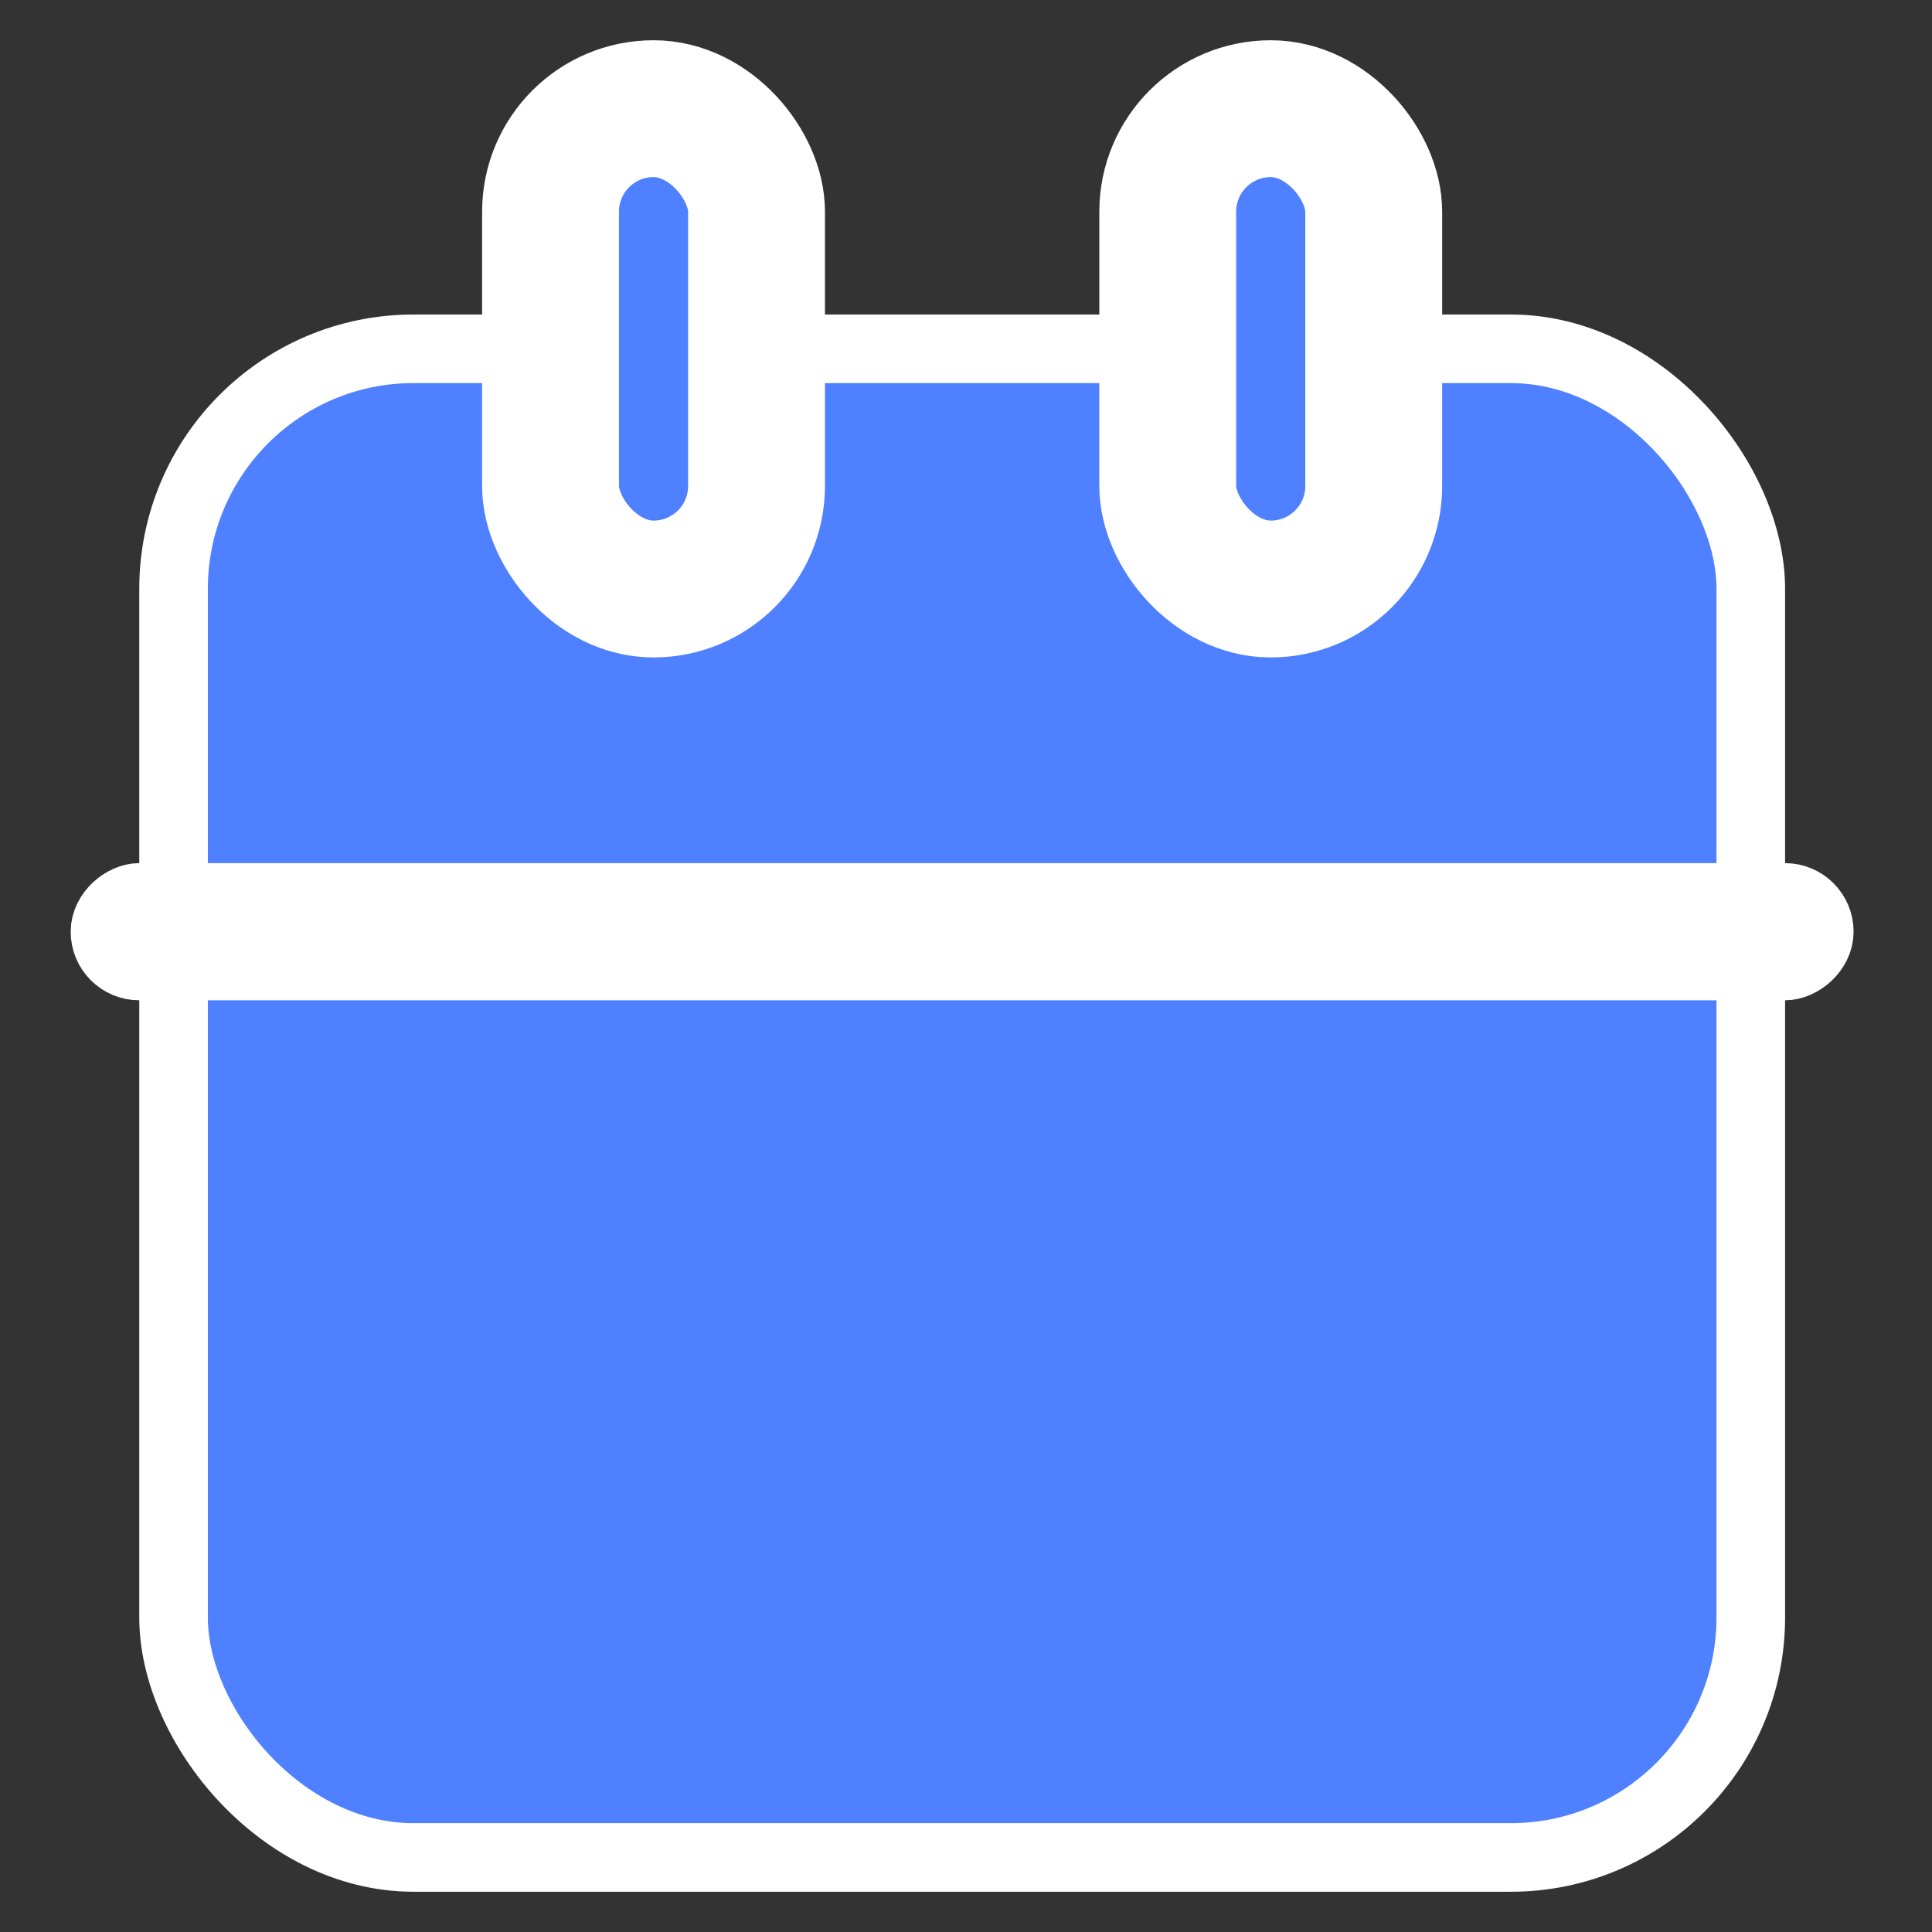 <svg width="24" height="24" viewBox="0 0 24 24" fill="none" xmlns="http://www.w3.org/2000/svg">
<rect x="0" y="0" width="24" height="24" fill="#333333" stroke="none"/>
<rect x="2.156" y="4.333" width="19.593" height="18.741" rx="2.981" fill="#4F80FF" stroke="white" stroke-width="0.852"/>
<rect x="6.839" y="1.35" width="2.559" height="5.967" rx="1.28" fill="#4F80FF" stroke="white" stroke-width="1.7"/>
<rect x="22.6" y="11.148" width="0.852" height="21.296" rx="0.426" transform="rotate(90 22.6 11.148)" fill="#4F80FF" stroke="white" stroke-width="0.852"/>
<rect x="14.506" y="1.35" width="2.559" height="5.967" rx="1.28" fill="#4F80FF" stroke="white" stroke-width="1.7"/>
</svg>
